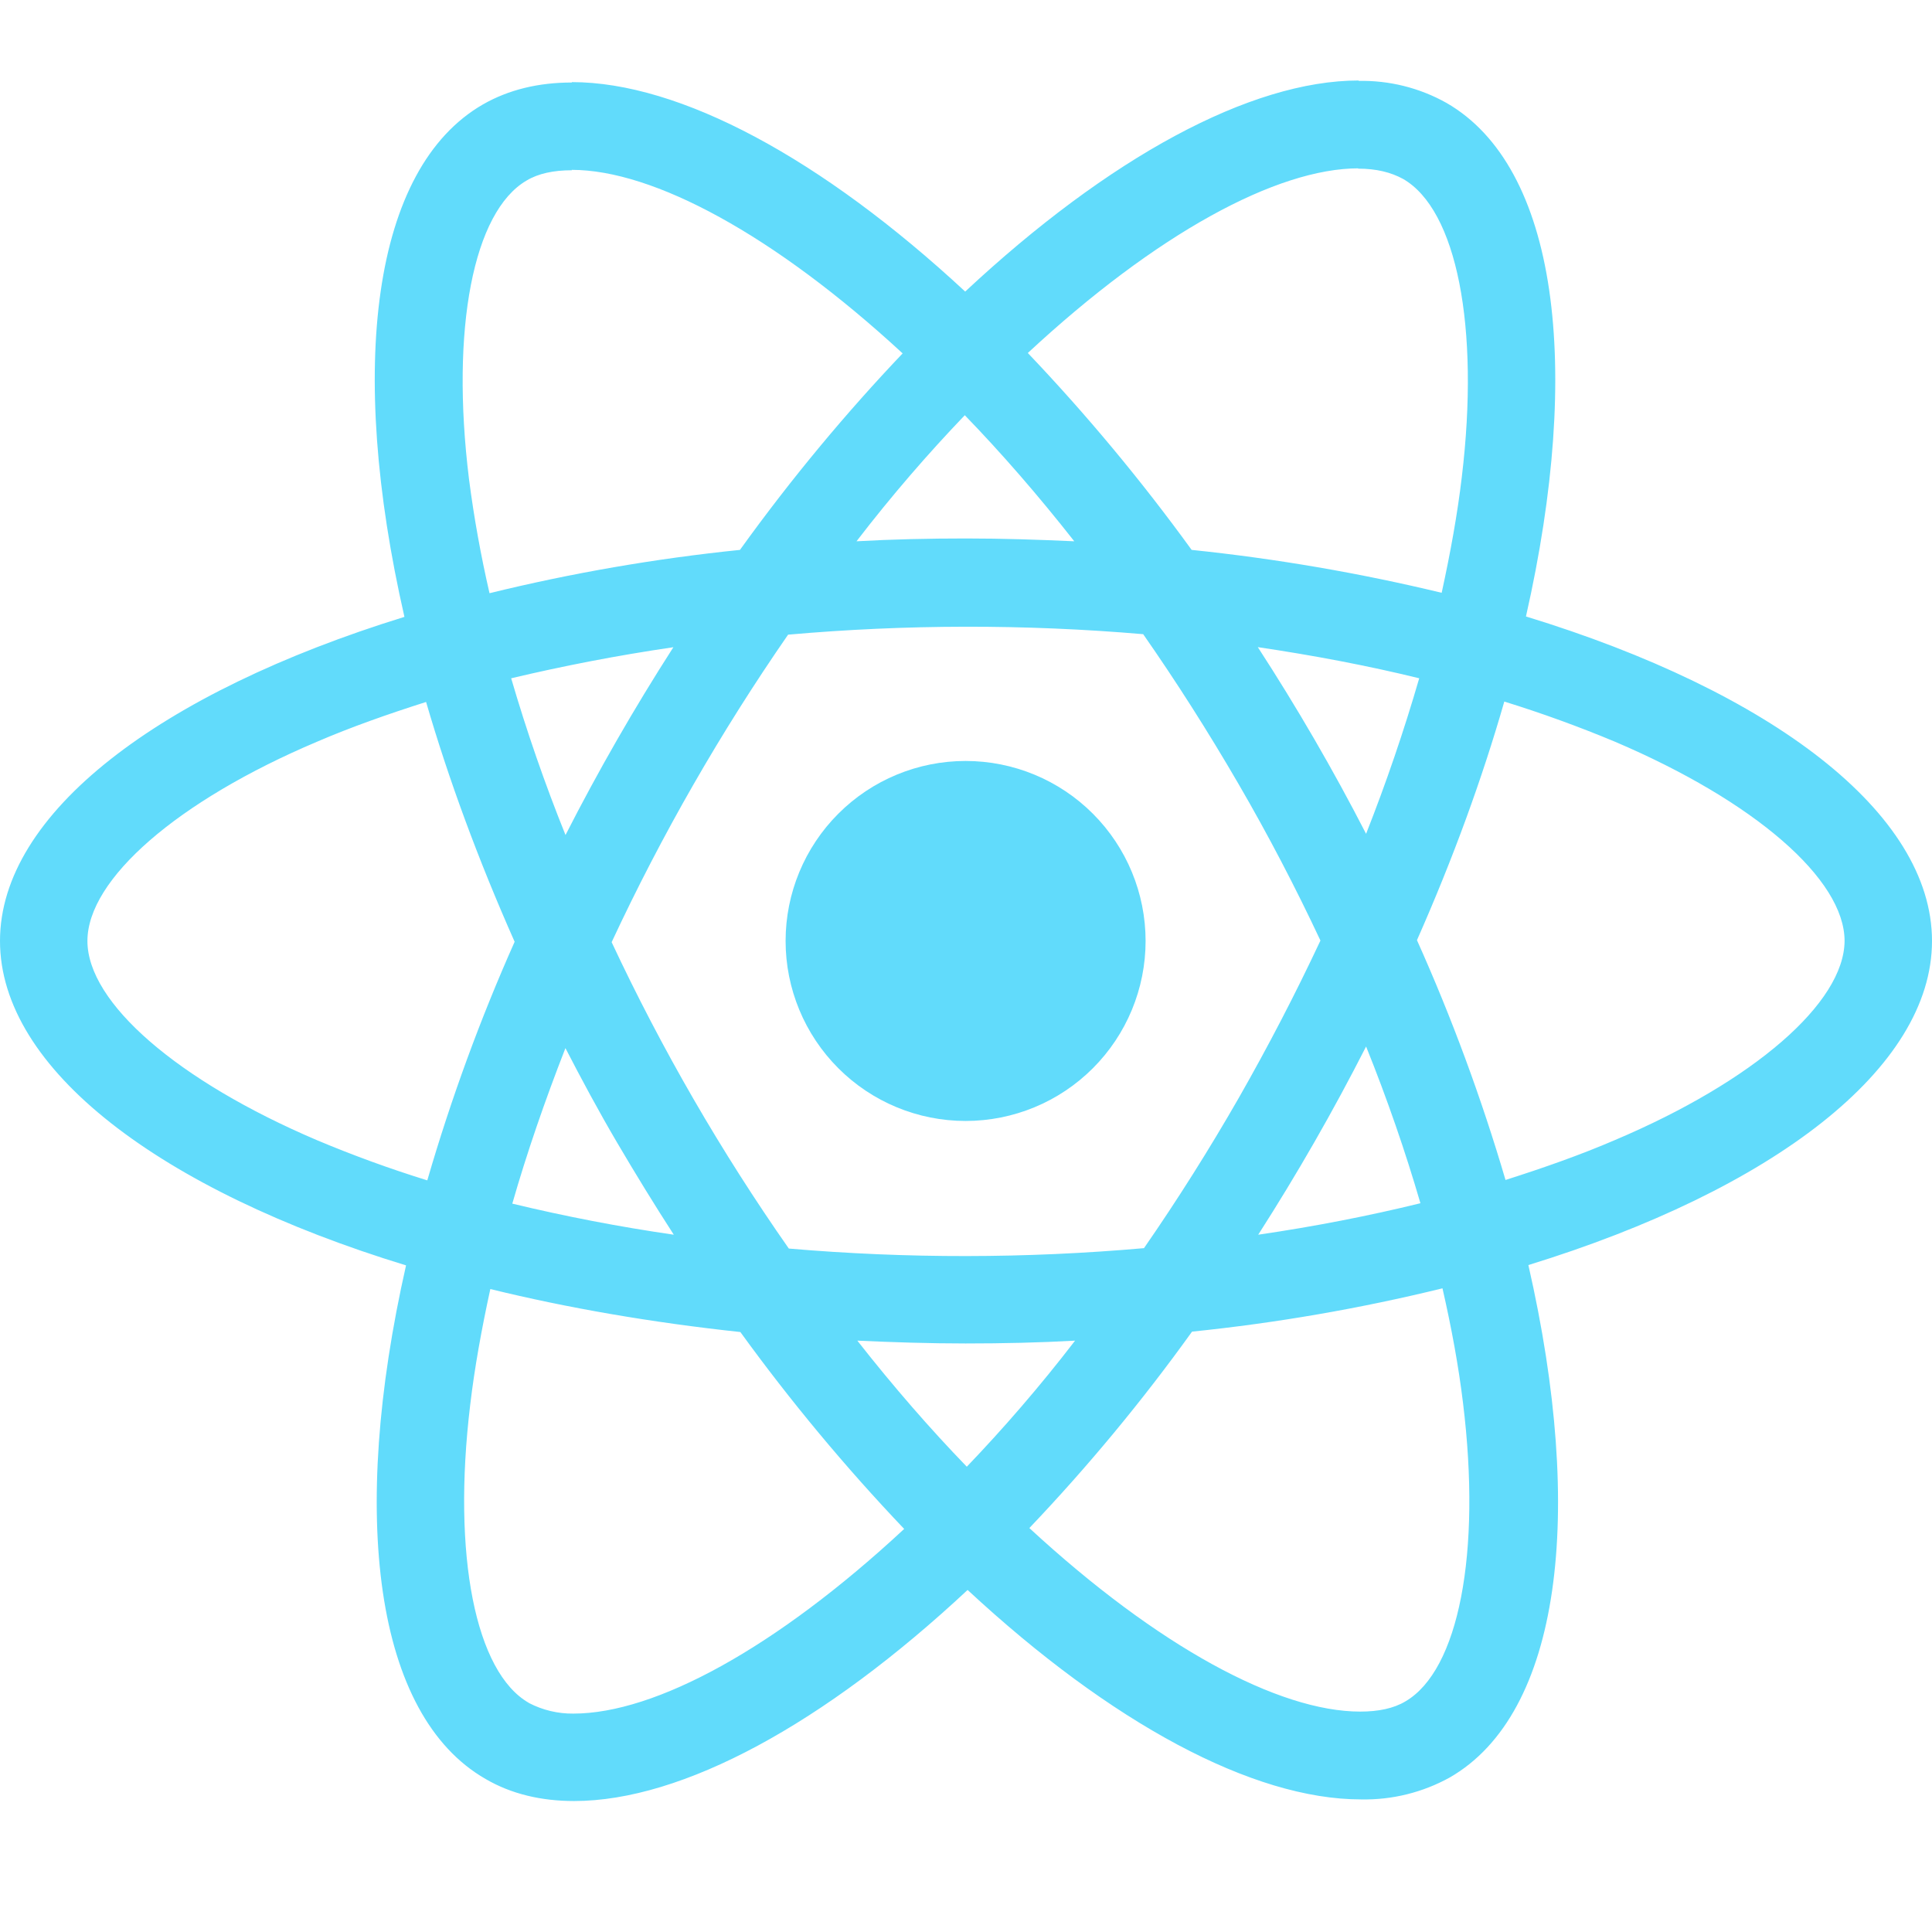 <svg width="48" height="48" viewBox="0 0 48 48" fill="none" xmlns="http://www.w3.org/2000/svg">
<g clip-path="url(#clip0_404_314)">
<path d="M48 23.378C48 20.198 44.018 17.184 37.912 15.316C39.322 9.094 38.696 4.142 35.936 2.556C35.267 2.181 34.51 1.993 33.744 2.01V4.19C34.194 4.19 34.556 4.28 34.86 4.446C36.19 5.21 36.768 8.114 36.318 11.852C36.21 12.772 36.034 13.74 35.818 14.728C33.773 14.235 31.698 13.879 29.606 13.662C28.36 11.943 27 10.308 25.536 8.77C28.726 5.806 31.72 4.182 33.756 4.182V2C31.064 2 27.542 3.918 23.98 7.244C20.42 3.94 16.896 2.04 14.206 2.04V4.22C16.232 4.22 19.236 5.836 22.426 8.78C21.056 10.22 19.686 11.852 18.384 13.662C16.288 13.877 14.209 14.236 12.162 14.738C11.946 13.802 11.775 12.855 11.652 11.902C11.192 8.162 11.76 5.258 13.082 4.486C13.374 4.31 13.756 4.23 14.206 4.23V2.05C13.386 2.05 12.64 2.226 11.996 2.596C9.246 4.182 8.63 9.122 10.048 15.326C3.962 17.206 0 20.208 0 23.378C0 26.558 3.982 29.572 10.088 31.438C8.678 37.662 9.304 42.614 12.064 44.198C12.7 44.57 13.444 44.746 14.264 44.746C16.956 44.746 20.478 42.828 24.04 39.502C27.6 42.808 31.122 44.706 33.814 44.706C34.586 44.722 35.349 44.533 36.024 44.158C38.774 42.574 39.39 37.634 37.972 31.43C44.038 29.562 48 26.548 48 23.378ZM35.26 16.852C34.88 18.16 34.44 19.449 33.94 20.716C33.122 19.125 32.224 17.578 31.25 16.078C32.64 16.284 33.98 16.538 35.262 16.852H35.26ZM30.78 27.272C30.047 28.551 29.261 29.798 28.422 31.01C25.486 31.269 22.534 31.272 19.598 31.02C17.914 28.614 16.441 26.067 15.196 23.408C16.439 20.742 17.906 18.186 19.58 15.768C22.515 15.509 25.466 15.505 28.402 15.756C29.214 16.92 30.008 18.164 30.77 19.476C31.514 20.756 32.19 22.056 32.806 23.368C32.183 24.696 31.507 25.998 30.78 27.272V27.272ZM33.94 26C34.468 27.31 34.92 28.622 35.29 29.894C34.01 30.208 32.658 30.472 31.26 30.676C32.23 29.163 33.125 27.602 33.94 26V26ZM24.02 36.44C23.11 35.5 22.2 34.454 21.3 33.308C22.18 33.348 23.08 33.378 23.99 33.378C24.91 33.378 25.82 33.358 26.71 33.308C25.83 34.454 24.92 35.5 24.02 36.44ZM16.74 30.676C15.392 30.481 14.053 30.223 12.728 29.904C13.09 28.642 13.54 27.34 14.048 26.04C14.45 26.82 14.872 27.604 15.332 28.388C15.792 29.17 16.26 29.934 16.74 30.676ZM23.97 10.316C24.88 11.256 25.79 12.302 26.69 13.448C25.81 13.408 24.91 13.378 24 13.378C23.08 13.378 22.17 13.398 21.28 13.448C22.16 12.302 23.07 11.256 23.97 10.316ZM16.73 16.08C15.76 17.59 14.865 19.147 14.05 20.746C13.536 19.471 13.086 18.171 12.7 16.852C13.98 16.548 15.332 16.284 16.73 16.08ZM7.876 28.328C4.412 26.852 2.172 24.914 2.172 23.378C2.172 21.842 4.412 19.894 7.876 18.428C8.716 18.066 9.636 17.742 10.586 17.44C11.144 19.356 11.878 21.352 12.786 23.398C11.929 25.322 11.204 27.303 10.616 29.326C9.687 29.038 8.772 28.705 7.876 28.328V28.328ZM13.14 42.308C11.81 41.548 11.232 38.64 11.682 34.904C11.79 33.984 11.966 33.014 12.182 32.026C14.098 32.496 16.192 32.858 18.394 33.094C19.64 34.813 21 36.448 22.464 37.986C19.274 40.95 16.28 42.574 14.244 42.574C13.86 42.578 13.481 42.487 13.14 42.31V42.308ZM36.348 34.854C36.808 38.592 36.24 41.498 34.918 42.27C34.626 42.446 34.244 42.524 33.794 42.524C31.768 42.524 28.764 40.91 25.574 37.964C27.032 36.432 28.382 34.802 29.616 33.084C31.712 32.869 33.791 32.51 35.838 32.008C36.064 32.996 36.238 33.944 36.348 34.854V34.854ZM40.114 28.328C39.274 28.69 38.354 29.014 37.404 29.316C36.806 27.283 36.071 25.292 35.204 23.358C36.104 21.324 36.826 19.338 37.374 17.43C38.306 17.719 39.224 18.052 40.124 18.428C43.588 19.904 45.828 21.842 45.828 23.378C45.818 24.914 43.578 26.862 40.114 28.328V28.328Z" fill="#61DBFB"/>
<path d="M23.99 27.85C25.176 27.85 26.314 27.379 27.152 26.54C27.991 25.701 28.462 24.564 28.462 23.378C28.462 22.192 27.991 21.055 27.152 20.216C26.314 19.377 25.176 18.906 23.99 18.906C22.804 18.906 21.666 19.377 20.828 20.216C19.989 21.055 19.518 22.192 19.518 23.378C19.518 24.564 19.989 25.701 20.828 26.54C21.666 27.379 22.804 27.85 23.99 27.85V27.85Z" fill="#61DBFB"/>
</g>
<defs>
<clipPath id="clip0_404_314">
<rect width="48" height="48" fill="white"/>
</clipPath>
</defs>
</svg>
